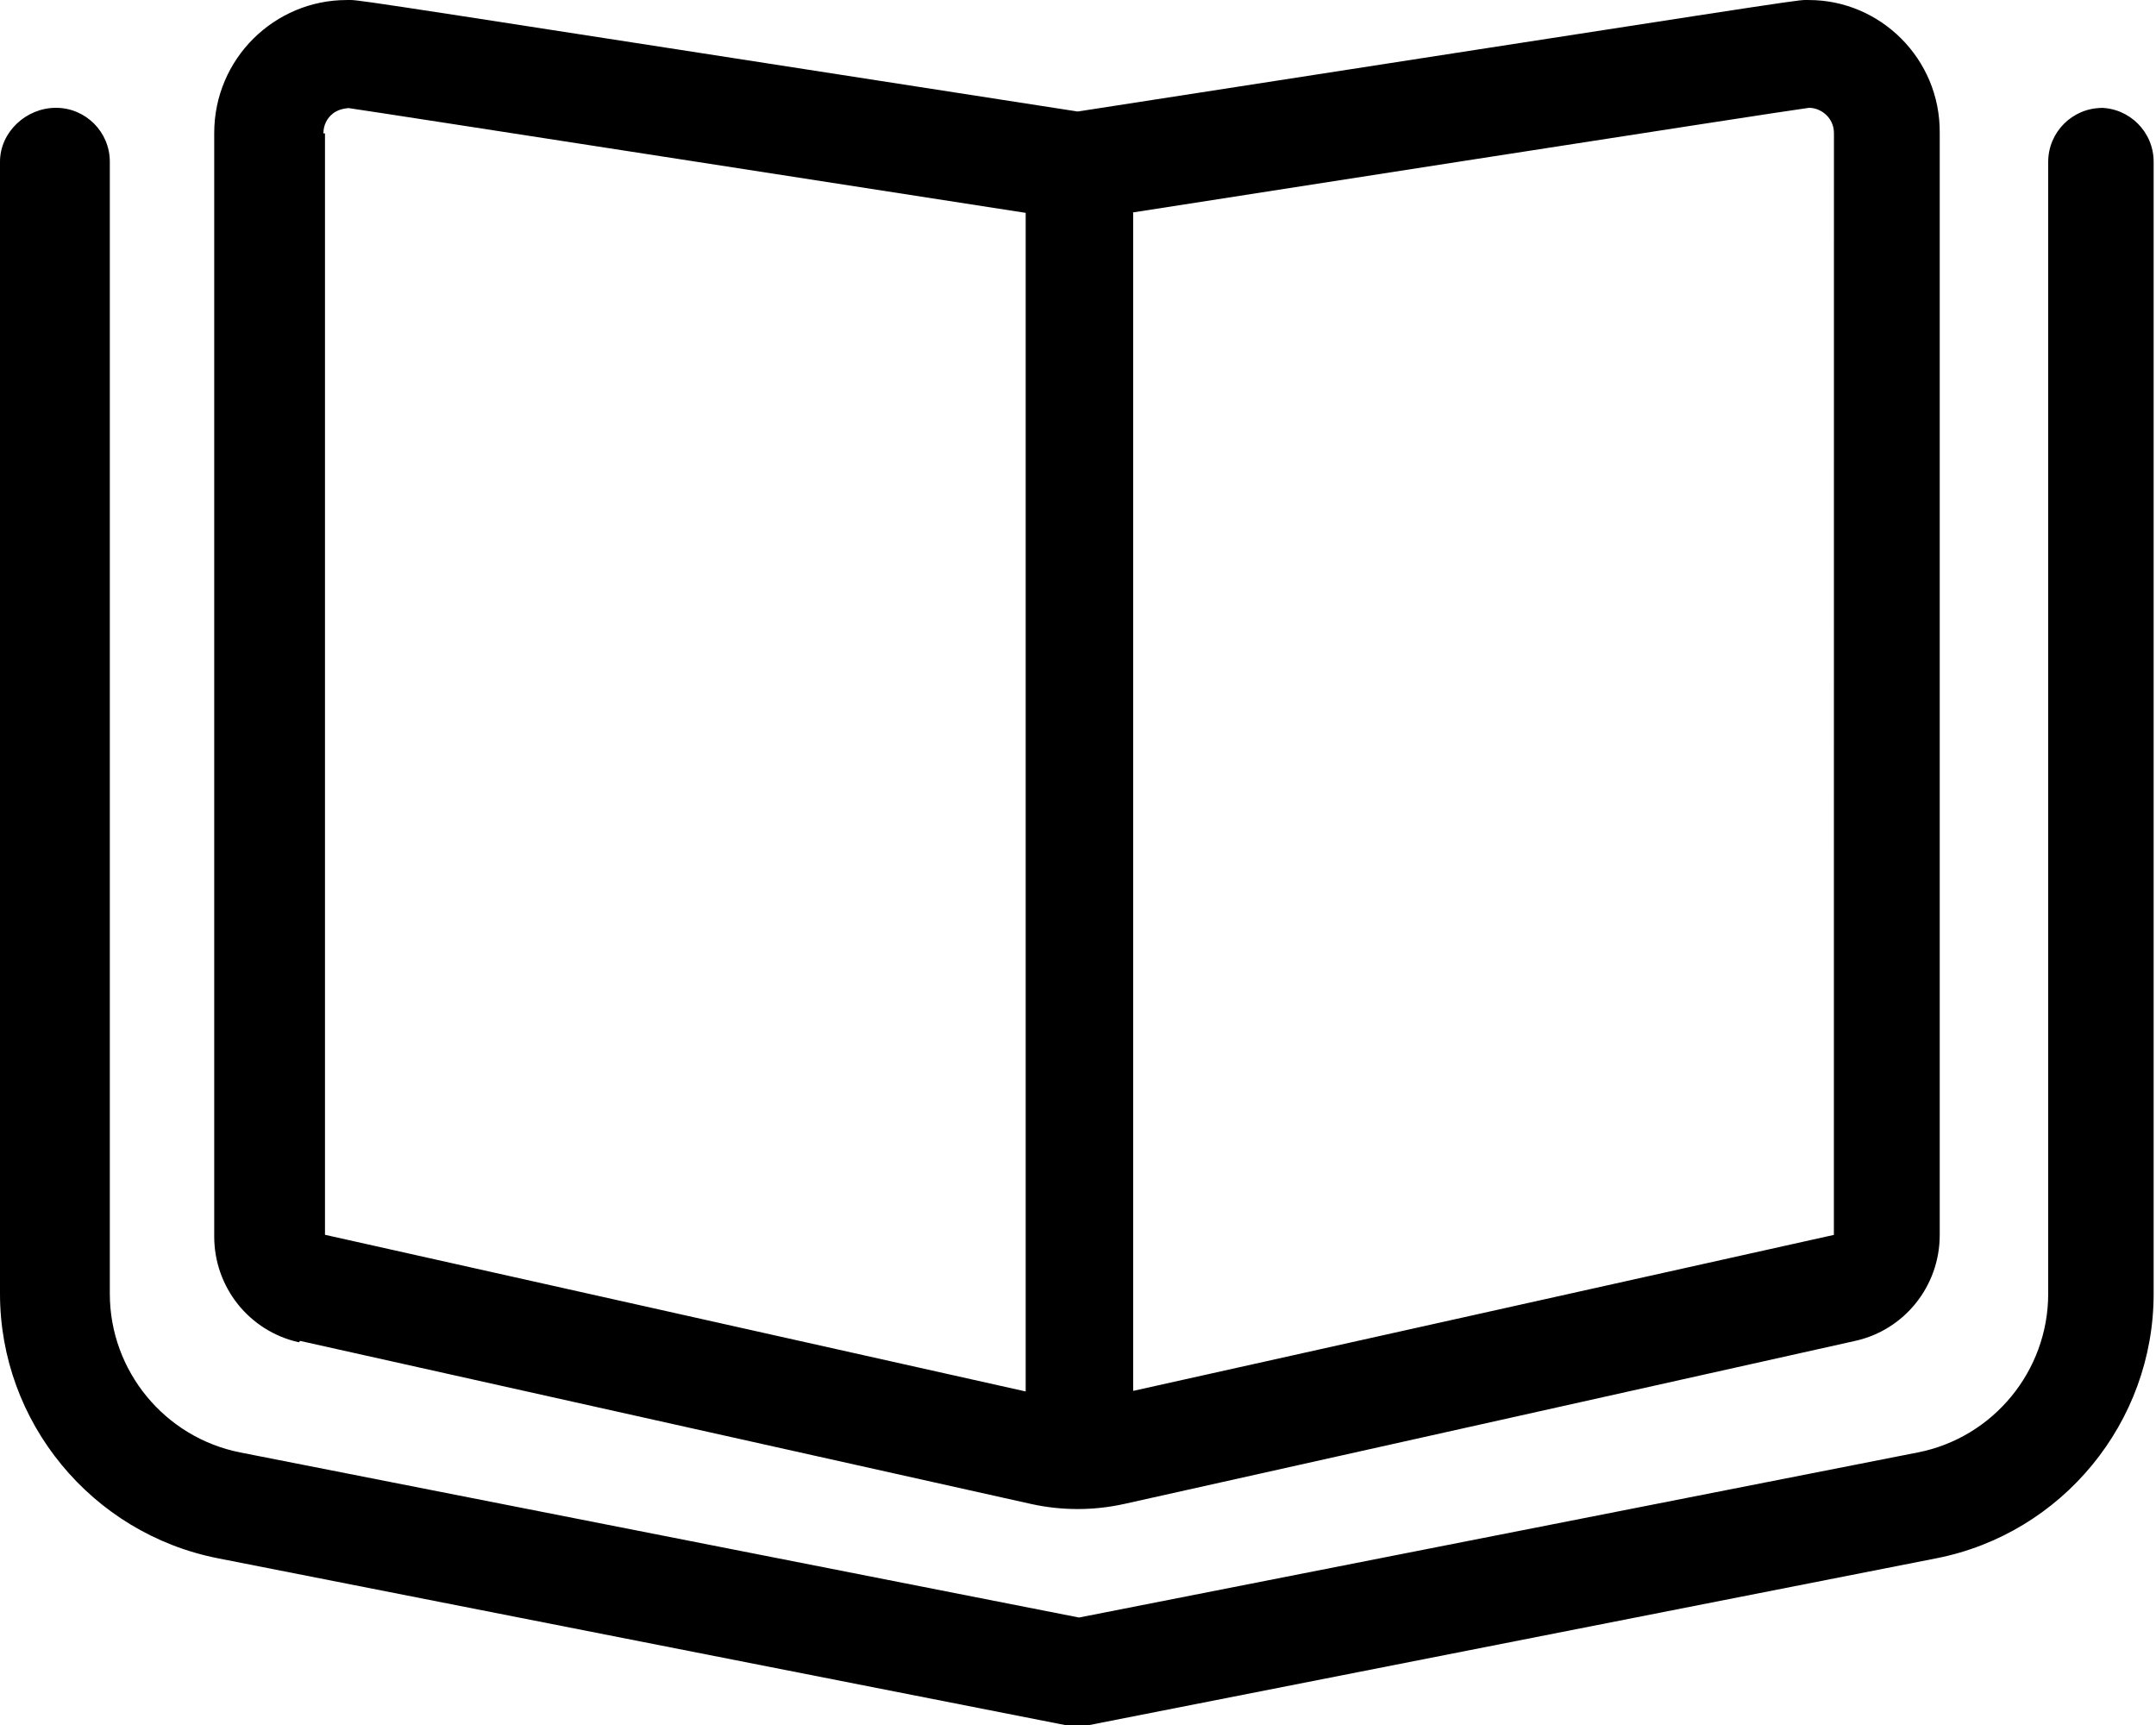 <svg xmlns="http://www.w3.org/2000/svg" viewBox="0 0 640 512"><path d="M89.1 398l217 48.4c4.54 1 9.14 1.5 13.8 1.5s9.31-.51 13.9-1.53l217-48.4c14.6-3.27 25-16.3 25-31.4V39.5C576 17.3 558 .01 537 .01c-.49 0-.79-.01-1.09-.01-2.9 0-13 1.67-216 33.1C117 1.63 107 0 104 0c-.36 0-.62 .01-1.11 .01-21.3 0-39.3 17.3-39.3 39.5V367c0 15.1 10.4 28.1 25.1 31.4zM336 63.1s195-30.4 201-31.1c3.5 0 7.4 2.88 7.4 7.53l-.02 327-208 46.3V63.1zM96 39.6c0-2.62 1.2-4.37 2.21-5.37 .74-.73 2.25-1.92 5.26-2.15 5.33 .7 201 31.1 201 31.1V413l-208-46.5V39.6zm528-7.56c-8.8 0-16 7.16-16 16V384c0 22.9-16.3 42.7-38.7 47.1l-249 49-249-49c-22.4-4.43-38.7-24.2-38.7-47.1V48c0-8.84-7.16-16-16-16S0 39.2 0 48V384c0 38.1 27.2 71.1 64.6 78.5l252 49.6c1.02 .22 1.22 .32 3.12 .32s2.06-.09 3.08-.3l252-49.6c37.3-7.32 64.5-40.3 64.5-78.5V48c0-8.84-7.2-16-16-16z"/></svg>